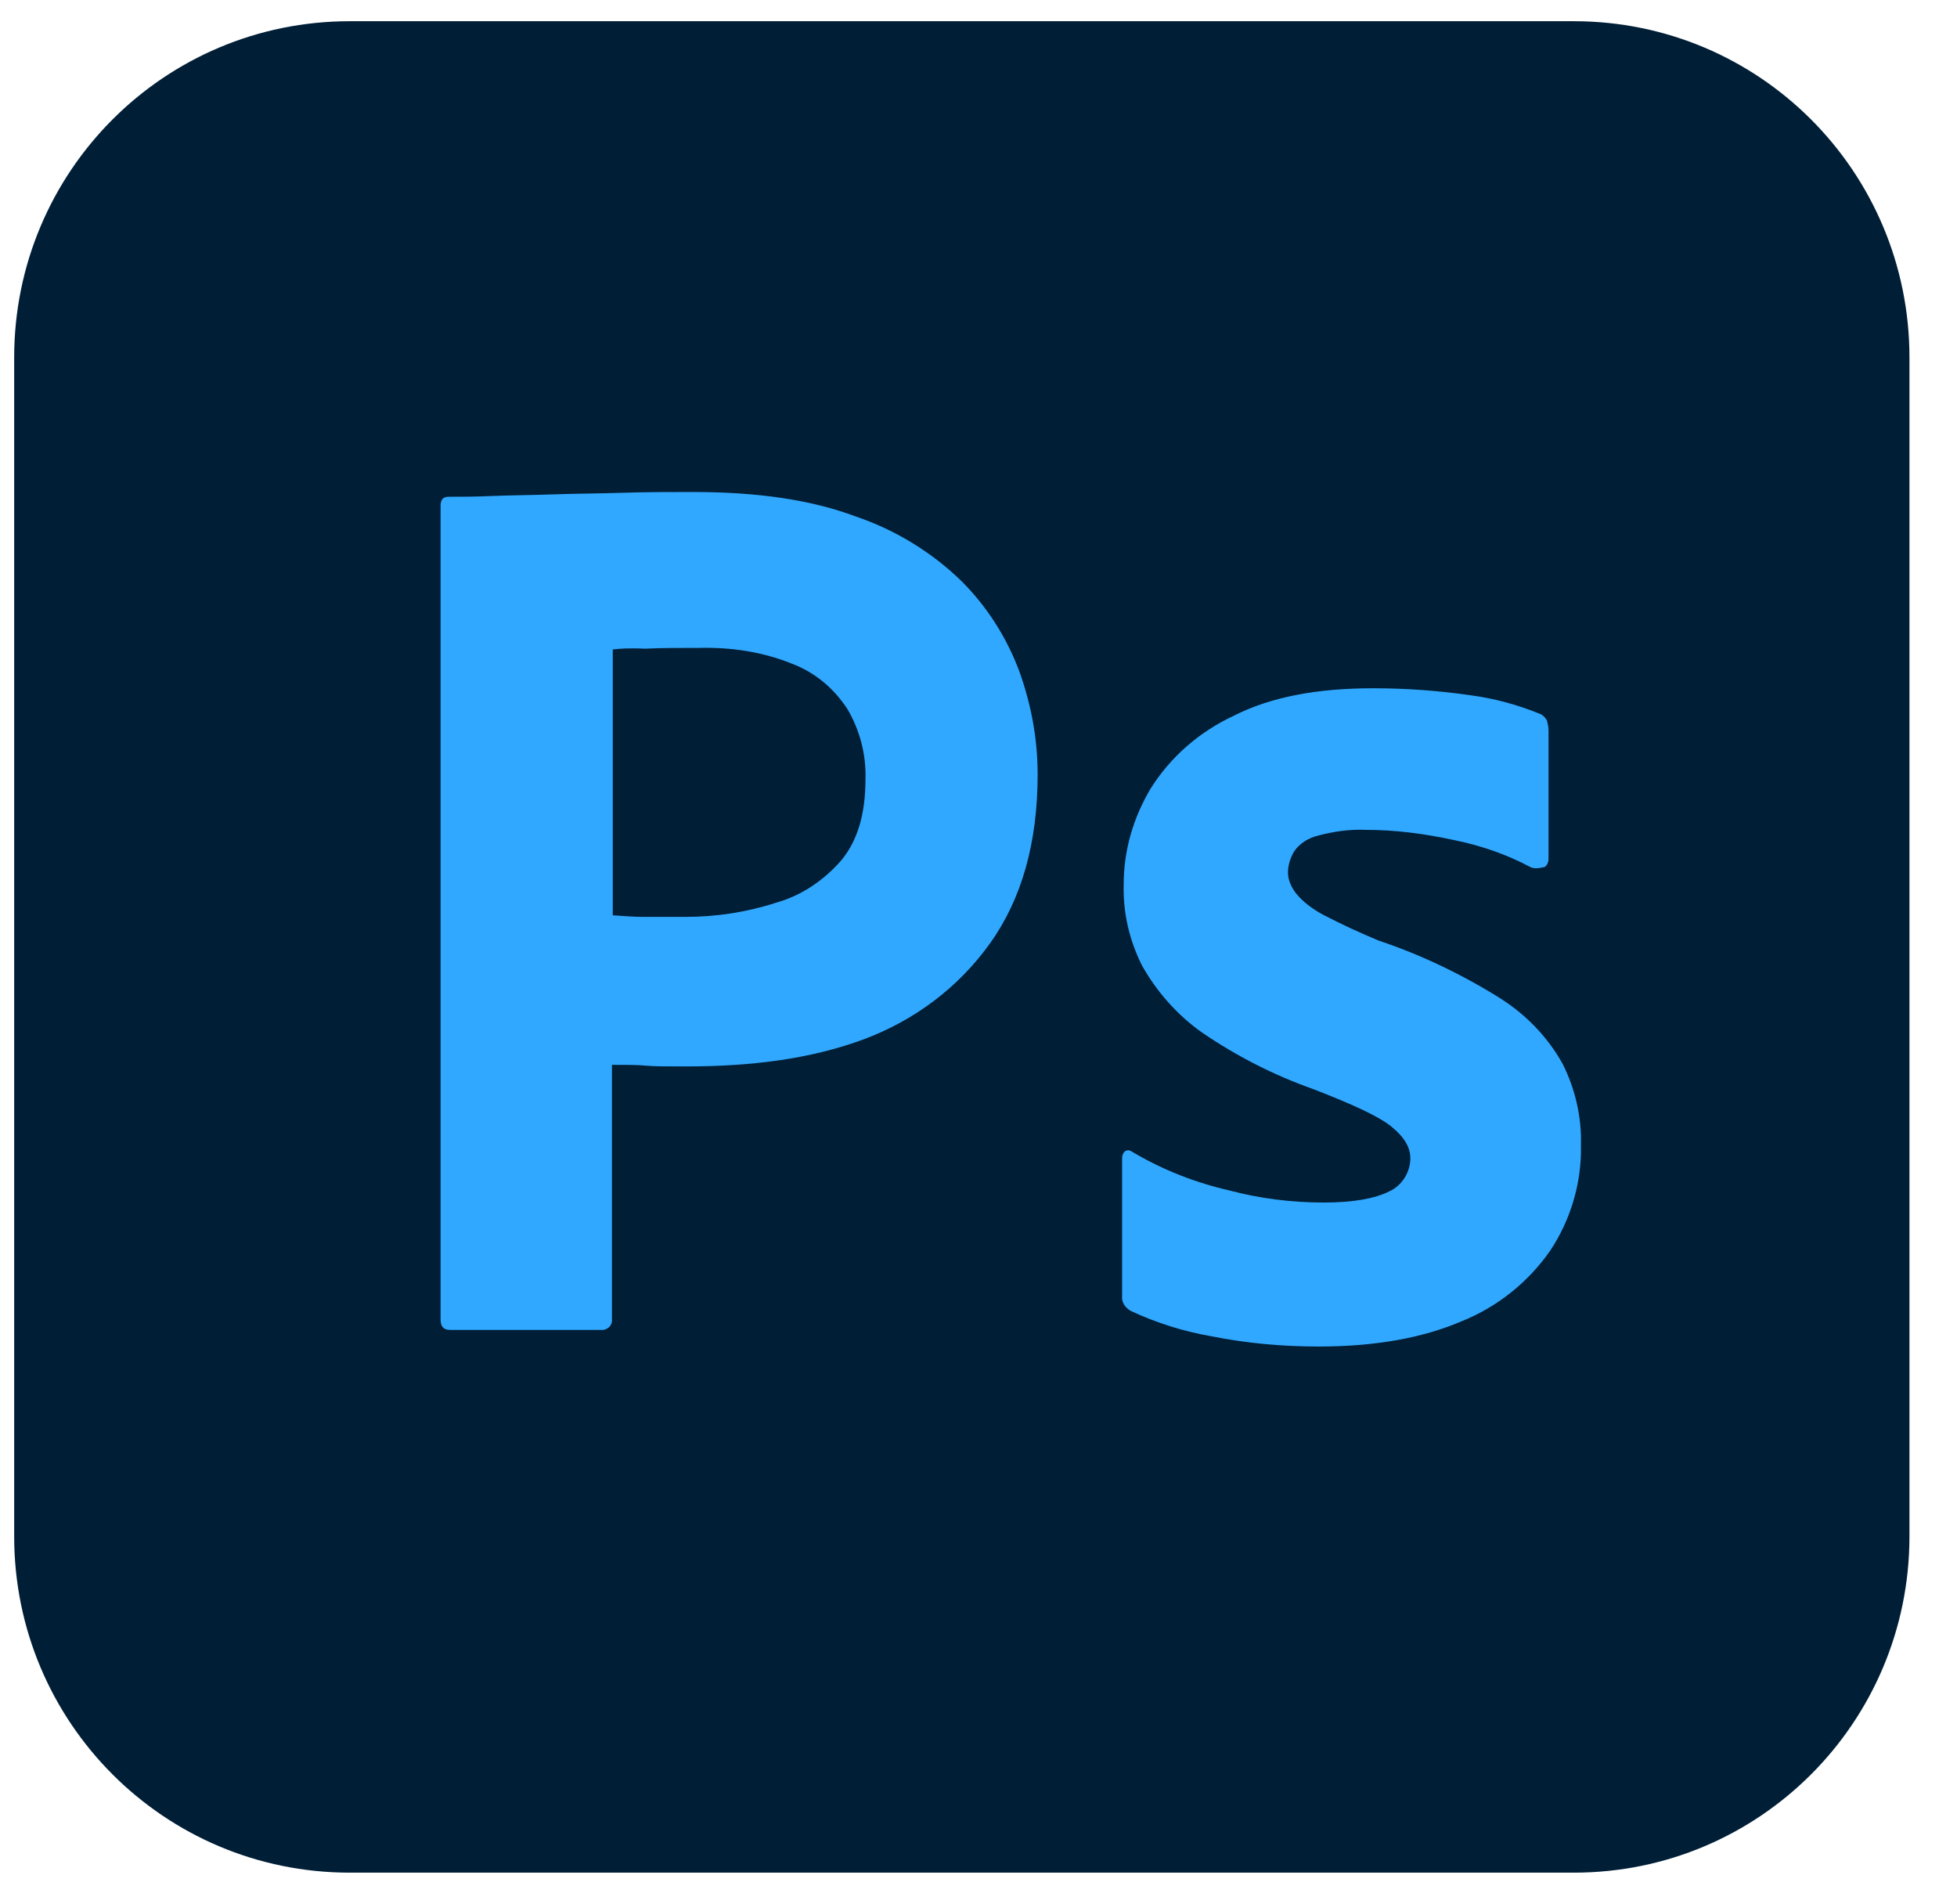 <svg width="37" height="36" viewBox="0 0 37 36" fill="none" xmlns="http://www.w3.org/2000/svg">
<path d="M6.613 0.401H29.755C33.264 0.401 36.101 3.243 36.101 6.758V29.044C36.101 32.559 33.264 35.401 29.755 35.401H6.613C3.104 35.401 0.268 32.559 0.268 29.044V6.758C0.268 3.243 3.104 0.401 6.613 0.401Z" fill="#001E36"/>
<path d="M8.33 24.947V9.556C8.33 9.451 8.375 9.391 8.479 9.391C8.733 9.391 8.972 9.391 9.315 9.376C9.674 9.361 10.047 9.361 10.45 9.346C10.853 9.331 11.286 9.331 11.749 9.316C12.212 9.301 12.66 9.301 13.108 9.301C14.332 9.301 15.347 9.451 16.183 9.765C16.93 10.019 17.617 10.438 18.184 10.991C18.662 11.47 19.035 12.053 19.274 12.697C19.498 13.325 19.618 13.968 19.618 14.641C19.618 15.927 19.319 16.989 18.722 17.827C18.125 18.665 17.288 19.293 16.318 19.652C15.303 20.026 14.183 20.16 12.959 20.16C12.6 20.16 12.361 20.16 12.212 20.145C12.063 20.13 11.854 20.13 11.57 20.13V24.932C11.585 25.036 11.51 25.126 11.406 25.141C11.391 25.141 11.376 25.141 11.346 25.141H8.509C8.39 25.141 8.33 25.081 8.33 24.947ZM11.585 12.278V17.303C11.794 17.318 11.988 17.333 12.167 17.333H12.959C13.541 17.333 14.123 17.244 14.676 17.064C15.153 16.93 15.571 16.645 15.9 16.271C16.213 15.897 16.363 15.389 16.363 14.731C16.378 14.267 16.258 13.803 16.019 13.4C15.765 13.011 15.407 12.711 14.974 12.547C14.422 12.323 13.825 12.233 13.212 12.248C12.824 12.248 12.481 12.248 12.197 12.263C11.899 12.248 11.69 12.263 11.585 12.278Z" fill="#31A8FF"/>
<path d="M28.934 16.391C28.486 16.152 28.008 15.987 27.501 15.883C26.948 15.763 26.396 15.688 25.829 15.688C25.53 15.673 25.216 15.718 24.933 15.793C24.739 15.838 24.574 15.942 24.47 16.092C24.395 16.212 24.351 16.361 24.351 16.496C24.351 16.63 24.41 16.765 24.5 16.885C24.634 17.049 24.813 17.184 25.007 17.288C25.351 17.468 25.709 17.633 26.067 17.782C26.874 18.051 27.65 18.425 28.367 18.874C28.86 19.188 29.263 19.607 29.546 20.115C29.785 20.594 29.905 21.118 29.89 21.656C29.905 22.359 29.696 23.062 29.307 23.645C28.889 24.244 28.307 24.707 27.635 24.977C26.904 25.291 26.008 25.455 24.933 25.455C24.246 25.455 23.574 25.395 22.902 25.261C22.38 25.171 21.857 25.006 21.379 24.782C21.275 24.722 21.2 24.618 21.215 24.498V21.895C21.215 21.851 21.23 21.791 21.275 21.761C21.32 21.731 21.364 21.746 21.409 21.776C21.991 22.12 22.604 22.359 23.261 22.509C23.828 22.658 24.425 22.733 25.022 22.733C25.59 22.733 25.993 22.658 26.262 22.524C26.5 22.419 26.665 22.165 26.665 21.895C26.665 21.686 26.545 21.491 26.306 21.297C26.067 21.103 25.575 20.878 24.843 20.594C24.082 20.325 23.38 19.966 22.723 19.517C22.26 19.188 21.872 18.754 21.588 18.246C21.349 17.767 21.23 17.244 21.245 16.72C21.245 16.077 21.424 15.464 21.753 14.91C22.126 14.312 22.678 13.833 23.32 13.534C24.022 13.175 24.903 13.011 25.963 13.011C26.575 13.011 27.202 13.056 27.814 13.145C28.262 13.205 28.695 13.325 29.098 13.489C29.158 13.504 29.218 13.564 29.248 13.624C29.263 13.684 29.277 13.744 29.277 13.803V16.241C29.277 16.301 29.248 16.361 29.203 16.391C29.069 16.421 28.994 16.421 28.934 16.391Z" fill="#31A8FF"/>
</svg>
